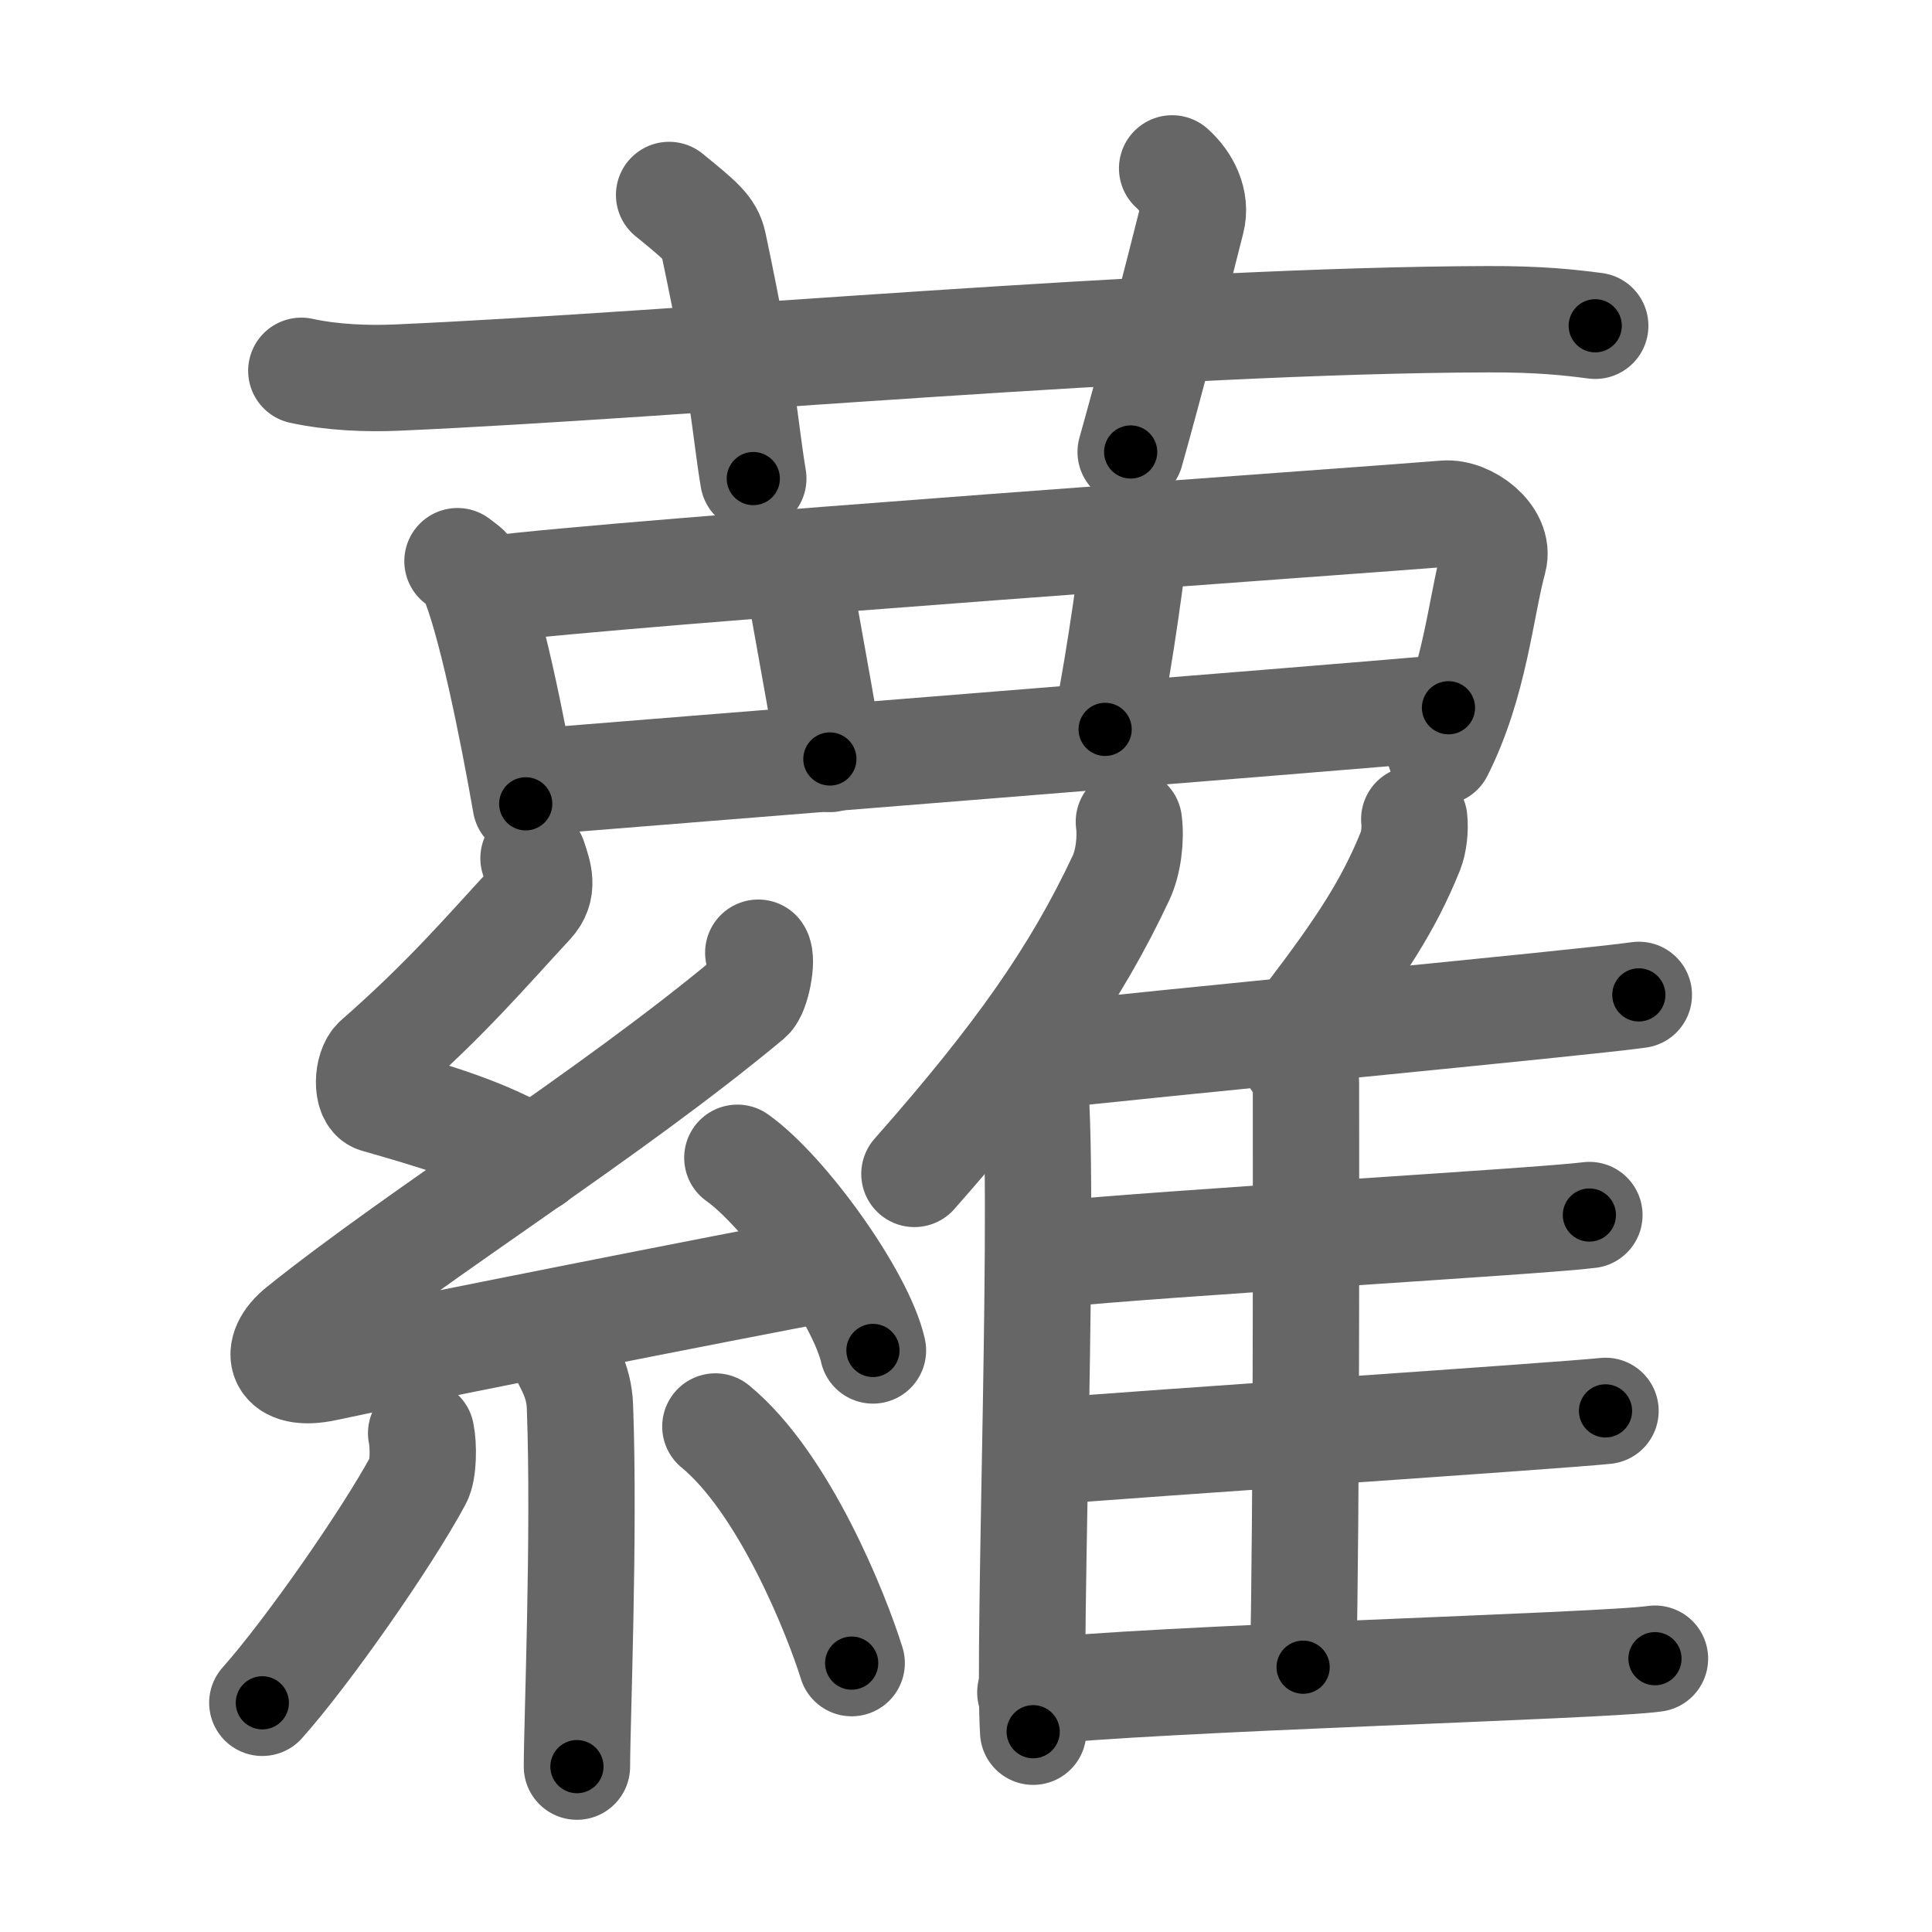 <svg xmlns="http://www.w3.org/2000/svg" width="109" height="109" viewBox="0 0 109 109" id="863f"><g fill="none" stroke="#666" stroke-width="6" stroke-linecap="round" stroke-linejoin="round"><g><g><path d="M17,20.92c1.73,0.38,3.73,0.46,5.46,0.38c15.86-0.7,43.22-3.24,61.5-3.29c2.88-0.01,4.6,0.18,6.04,0.37" /><path d="M37.75,11c1.75,1.43,2.31,1.87,2.5,2.75C42,22,42,24,42.5,27" /><path d="M66.13,9.5c0.83,0.74,1.38,1.86,1.1,2.94c-0.83,3.31-2.25,8.83-3.44,13.06" /></g><g><g><path d="M25.81,31.66c0.31,0.24,0.63,0.43,0.76,0.73c1.07,2.33,2.36,8.77,3.09,12.96" /><path d="M27.74,33.24c6.81-0.91,50.14-3.95,53.77-4.26c1.32-0.11,3.12,1.29,2.76,2.6c-0.74,2.74-1.06,6.93-3.03,10.84" /><path d="M44.95,31.94c0.21,1.55,1.66,9.13,1.87,10.88" /><path d="M64.01,30.47c-0.21,2.52-1.25,9.13-1.66,10.68" /><path d="M30.64,44.07c4.25-0.35,45.24-3.61,51.08-4.14" /></g><g><g><path d="M30.1,48.42c0.3,0.9,0.61,1.73-0.15,2.55c-2.56,2.76-4.75,5.36-8.7,8.82c-0.55,0.48-0.59,2.08,0,2.25c3.12,0.9,6.18,1.75,8.86,3.4" /><path d="M42.78,53.75c0.26,0.39-0.09,2.23-0.5,2.57C34.25,63,23.86,69.4,16.94,74.94c-1.59,1.27-1.19,2.81,1.43,2.24c4.36-0.95,22.95-4.62,28.51-5.66" /><path d="M41.6,65.32c2.7,1.92,6.98,7.88,7.65,10.87" /><path d="M31.88,76.61c0.06,0.24,0.79,1.24,0.84,2.74c0.27,7.24-0.17,17.85-0.17,20.32" /><path d="M23.76,80.86c0.15,0.71,0.13,2.12-0.15,2.62c-1.79,3.33-6.27,9.74-8.81,12.59" /><path d="M40.36,80.48c3.85,3.16,6.8,10.49,7.69,13.35" /></g><g><g><path d="M63.69,46.36c0.13,1-0.04,2.31-0.44,3.16c-2.56,5.45-5.8,10.07-11.66,16.71" /><path d="M58.31,60.42c0.72,5.58-0.34,32.38-0.02,37.28" /></g><path d="M79.79,46.22c0.06,0.56-0.02,1.3-0.21,1.78c-1.24,3.08-2.81,5.45-5.65,9.19" /><path d="M58,59.68c6.81-0.79,31.54-3.12,34.46-3.55" /><path d="M73.09,59.83c0.33,0.31,0.59,0.74,0.59,1.28c0,5.49,0.04,24.3-0.16,32.95" /><path d="M59.22,70.79c6.42-0.66,27.7-1.88,30.45-2.24" /><path d="M58.44,81.94c6.78-0.56,29.23-2.04,32.14-2.34" /><path d="M58.13,95.48c6.81-0.8,32.32-1.47,35.24-1.9" /></g></g></g></g></g><g fill="none" stroke="#000" stroke-width="3" stroke-linecap="round" stroke-linejoin="round"><path d="M17,20.92c1.73,0.38,3.73,0.46,5.46,0.38c15.86-0.7,43.22-3.24,61.5-3.29c2.88-0.01,4.6,0.18,6.04,0.37" stroke-dasharray="73.142" stroke-dashoffset="73.142"><animate attributeName="stroke-dashoffset" values="73.142;73.142;0" dur="0.55s" fill="freeze" begin="0s;863f.click" /></path><path d="M37.75,11c1.75,1.43,2.31,1.87,2.5,2.75C42,22,42,24,42.5,27" stroke-dasharray="17.233" stroke-dashoffset="17.233"><animate attributeName="stroke-dashoffset" values="17.233" fill="freeze" begin="863f.click" /><animate attributeName="stroke-dashoffset" values="17.233;17.233;0" keyTimes="0;0.762;1" dur="0.722s" fill="freeze" begin="0s;863f.click" /></path><path d="M66.13,9.5c0.83,0.74,1.38,1.86,1.1,2.94c-0.83,3.31-2.25,8.83-3.44,13.06" stroke-dasharray="16.806" stroke-dashoffset="16.806"><animate attributeName="stroke-dashoffset" values="16.806" fill="freeze" begin="863f.click" /><animate attributeName="stroke-dashoffset" values="16.806;16.806;0" keyTimes="0;0.811;1" dur="0.89s" fill="freeze" begin="0s;863f.click" /></path><path d="M25.81,31.66c0.31,0.24,0.63,0.43,0.76,0.73c1.07,2.33,2.36,8.77,3.09,12.96" stroke-dasharray="14.411" stroke-dashoffset="14.411"><animate attributeName="stroke-dashoffset" values="14.411" fill="freeze" begin="863f.click" /><animate attributeName="stroke-dashoffset" values="14.411;14.411;0" keyTimes="0;0.861;1" dur="1.034s" fill="freeze" begin="0s;863f.click" /></path><path d="M27.74,33.24c6.81-0.91,50.14-3.95,53.77-4.26c1.32-0.11,3.12,1.29,2.76,2.6c-0.74,2.74-1.06,6.93-3.03,10.84" stroke-dasharray="69.526" stroke-dashoffset="69.526"><animate attributeName="stroke-dashoffset" values="69.526" fill="freeze" begin="863f.click" /><animate attributeName="stroke-dashoffset" values="69.526;69.526;0" keyTimes="0;0.664;1" dur="1.557s" fill="freeze" begin="0s;863f.click" /></path><path d="M44.95,31.94c0.21,1.55,1.66,9.13,1.87,10.88" stroke-dasharray="11.041" stroke-dashoffset="11.041"><animate attributeName="stroke-dashoffset" values="11.041" fill="freeze" begin="863f.click" /><animate attributeName="stroke-dashoffset" values="11.041;11.041;0" keyTimes="0;0.934;1" dur="1.667s" fill="freeze" begin="0s;863f.click" /></path><path d="M64.01,30.47c-0.21,2.52-1.25,9.13-1.66,10.68" stroke-dasharray="10.815" stroke-dashoffset="10.815"><animate attributeName="stroke-dashoffset" values="10.815" fill="freeze" begin="863f.click" /><animate attributeName="stroke-dashoffset" values="10.815;10.815;0" keyTimes="0;0.939;1" dur="1.775s" fill="freeze" begin="0s;863f.click" /></path><path d="M30.64,44.07c4.25-0.35,45.24-3.61,51.08-4.14" stroke-dasharray="51.249" stroke-dashoffset="51.249"><animate attributeName="stroke-dashoffset" values="51.249" fill="freeze" begin="863f.click" /><animate attributeName="stroke-dashoffset" values="51.249;51.249;0" keyTimes="0;0.776;1" dur="2.287s" fill="freeze" begin="0s;863f.click" /></path><path d="M30.1,48.42c0.3,0.9,0.61,1.73-0.15,2.55c-2.56,2.76-4.75,5.36-8.7,8.82c-0.55,0.48-0.59,2.08,0,2.25c3.12,0.9,6.18,1.75,8.86,3.4" stroke-dasharray="27.15" stroke-dashoffset="27.15"><animate attributeName="stroke-dashoffset" values="27.15" fill="freeze" begin="863f.click" /><animate attributeName="stroke-dashoffset" values="27.15;27.15;0" keyTimes="0;0.894;1" dur="2.558s" fill="freeze" begin="0s;863f.click" /></path><path d="M42.78,53.75c0.26,0.39-0.09,2.23-0.5,2.57C34.25,63,23.86,69.4,16.94,74.94c-1.59,1.27-1.19,2.81,1.43,2.24c4.36-0.95,22.95-4.62,28.51-5.66" stroke-dasharray="67.864" stroke-dashoffset="67.864"><animate attributeName="stroke-dashoffset" values="67.864" fill="freeze" begin="863f.click" /><animate attributeName="stroke-dashoffset" values="67.864;67.864;0" keyTimes="0;0.834;1" dur="3.068s" fill="freeze" begin="0s;863f.click" /></path><path d="M41.6,65.32c2.7,1.92,6.98,7.88,7.65,10.87" stroke-dasharray="13.463" stroke-dashoffset="13.463"><animate attributeName="stroke-dashoffset" values="13.463" fill="freeze" begin="863f.click" /><animate attributeName="stroke-dashoffset" values="13.463;13.463;0" keyTimes="0;0.958;1" dur="3.203s" fill="freeze" begin="0s;863f.click" /></path><path d="M31.88,76.61c0.06,0.24,0.79,1.24,0.84,2.74c0.27,7.24-0.17,17.85-0.17,20.32" stroke-dasharray="23.217" stroke-dashoffset="23.217"><animate attributeName="stroke-dashoffset" values="23.217" fill="freeze" begin="863f.click" /><animate attributeName="stroke-dashoffset" values="23.217;23.217;0" keyTimes="0;0.932;1" dur="3.435s" fill="freeze" begin="0s;863f.click" /></path><path d="M23.76,80.86c0.15,0.71,0.13,2.12-0.15,2.62c-1.79,3.33-6.27,9.74-8.81,12.59" stroke-dasharray="18.046" stroke-dashoffset="18.046"><animate attributeName="stroke-dashoffset" values="18.046" fill="freeze" begin="863f.click" /><animate attributeName="stroke-dashoffset" values="18.046;18.046;0" keyTimes="0;0.95;1" dur="3.615s" fill="freeze" begin="0s;863f.click" /></path><path d="M40.36,80.48c3.85,3.16,6.8,10.49,7.69,13.35" stroke-dasharray="15.576" stroke-dashoffset="15.576"><animate attributeName="stroke-dashoffset" values="15.576" fill="freeze" begin="863f.click" /><animate attributeName="stroke-dashoffset" values="15.576;15.576;0" keyTimes="0;0.959;1" dur="3.771s" fill="freeze" begin="0s;863f.click" /></path><path d="M63.69,46.36c0.13,1-0.04,2.31-0.44,3.16c-2.56,5.45-5.8,10.07-11.66,16.71" stroke-dasharray="23.679" stroke-dashoffset="23.679"><animate attributeName="stroke-dashoffset" values="23.679" fill="freeze" begin="863f.click" /><animate attributeName="stroke-dashoffset" values="23.679;23.679;0" keyTimes="0;0.941;1" dur="4.008s" fill="freeze" begin="0s;863f.click" /></path><path d="M58.31,60.42c0.72,5.58-0.34,32.38-0.02,37.28" stroke-dasharray="37.292" stroke-dashoffset="37.292"><animate attributeName="stroke-dashoffset" values="37.292" fill="freeze" begin="863f.click" /><animate attributeName="stroke-dashoffset" values="37.292;37.292;0" keyTimes="0;0.915;1" dur="4.381s" fill="freeze" begin="0s;863f.click" /></path><path d="M79.79,46.22c0.06,0.56-0.02,1.3-0.21,1.78c-1.24,3.08-2.81,5.45-5.65,9.19" stroke-dasharray="12.632" stroke-dashoffset="12.632"><animate attributeName="stroke-dashoffset" values="12.632" fill="freeze" begin="863f.click" /><animate attributeName="stroke-dashoffset" values="12.632;12.632;0" keyTimes="0;0.972;1" dur="4.507s" fill="freeze" begin="0s;863f.click" /></path><path d="M58,59.68c6.81-0.79,31.54-3.12,34.46-3.55" stroke-dasharray="34.644" stroke-dashoffset="34.644"><animate attributeName="stroke-dashoffset" values="34.644" fill="freeze" begin="863f.click" /><animate attributeName="stroke-dashoffset" values="34.644;34.644;0" keyTimes="0;0.929;1" dur="4.853s" fill="freeze" begin="0s;863f.click" /></path><path d="M73.09,59.83c0.33,0.31,0.59,0.74,0.59,1.28c0,5.49,0.04,24.3-0.16,32.95" stroke-dasharray="34.403" stroke-dashoffset="34.403"><animate attributeName="stroke-dashoffset" values="34.403" fill="freeze" begin="863f.click" /><animate attributeName="stroke-dashoffset" values="34.403;34.403;0" keyTimes="0;0.934;1" dur="5.197s" fill="freeze" begin="0s;863f.click" /></path><path d="M59.22,70.79c6.42-0.66,27.7-1.88,30.45-2.24" stroke-dasharray="30.535" stroke-dashoffset="30.535"><animate attributeName="stroke-dashoffset" values="30.535" fill="freeze" begin="863f.click" /><animate attributeName="stroke-dashoffset" values="30.535;30.535;0" keyTimes="0;0.945;1" dur="5.502s" fill="freeze" begin="0s;863f.click" /></path><path d="M58.44,81.94c6.78-0.56,29.23-2.04,32.14-2.34" stroke-dasharray="32.226" stroke-dashoffset="32.226"><animate attributeName="stroke-dashoffset" values="32.226" fill="freeze" begin="863f.click" /><animate attributeName="stroke-dashoffset" values="32.226;32.226;0" keyTimes="0;0.945;1" dur="5.824s" fill="freeze" begin="0s;863f.click" /></path><path d="M58.13,95.48c6.81-0.8,32.32-1.47,35.24-1.9" stroke-dasharray="35.297" stroke-dashoffset="35.297"><animate attributeName="stroke-dashoffset" values="35.297" fill="freeze" begin="863f.click" /><animate attributeName="stroke-dashoffset" values="35.297;35.297;0" keyTimes="0;0.943;1" dur="6.177s" fill="freeze" begin="0s;863f.click" /></path></g></svg>